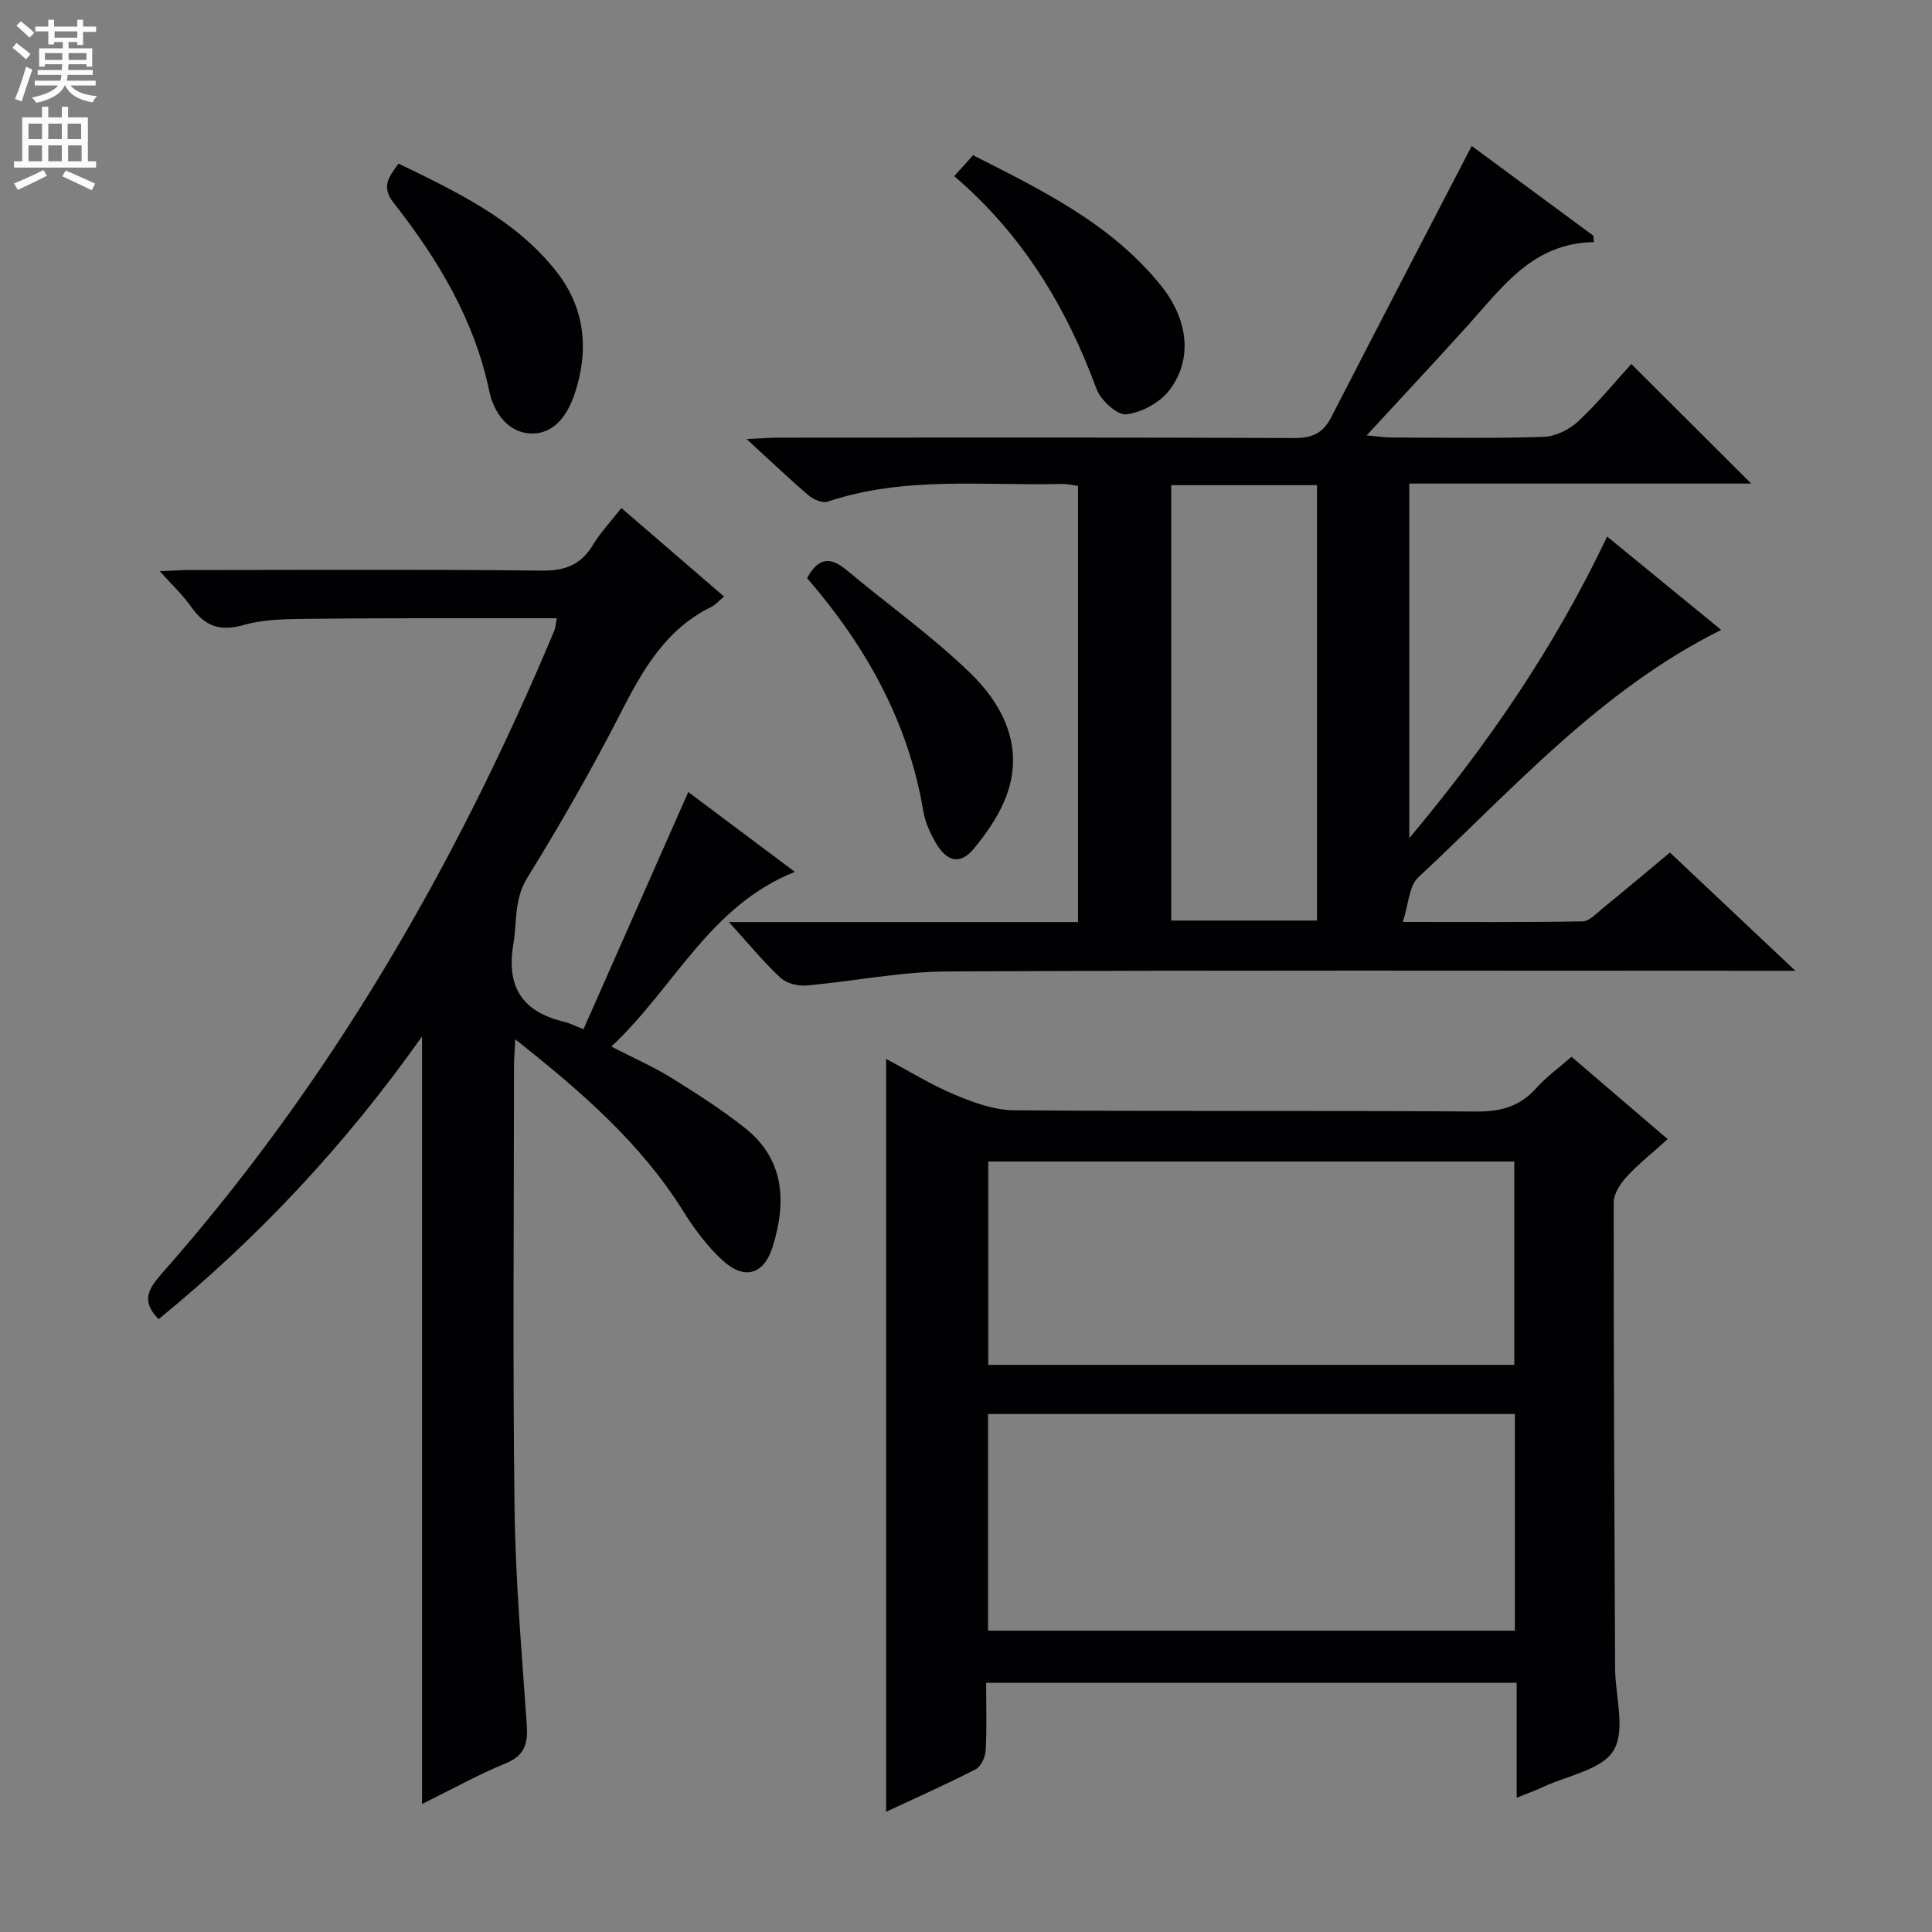 <svg enable-background="new 0 0 400 400" viewBox="0 0 400 400" xmlns="http://www.w3.org/2000/svg"><rect x="0" y="0" width="400" height="400" fill="#808080" stroke="none"/><g fill="#010103"><path d="m150.91 190.9h72.28c0-30.15 0-60.04 0-90.3-1.11-.14-2.2-.43-3.29-.4-16.23.39-32.65-1.67-48.54 3.66-1.07.36-2.94-.44-3.94-1.29-4.04-3.45-7.89-7.13-12.84-11.66 2.91-.14 4.74-.3 6.57-.3 35.66-.02 71.33-.07 106.99.08 3.67.02 5.84-1.13 7.48-4.31 9.56-18.6 19.22-37.16 29.08-56.16 7.81 5.76 16.5 12.17 25.19 18.58.03.44.06.89.1 1.33-12.63.18-18.93 9.31-26.11 17.26-6.66 7.39-13.46 14.65-20.93 22.75 2.36.21 3.73.43 5.11.44 10.5.03 21 .21 31.49-.13 2.45-.08 5.34-1.48 7.17-3.19 4.12-3.84 7.7-8.25 11.02-11.9 8.37 8.34 16.54 16.49 24.83 24.76-23.31 0-46.87 0-70.79 0v73.4c16.4-19.56 30.08-39.55 40.96-62.43 8 6.55 15.73 12.88 23.61 19.32-25.11 12.52-43.08 32.95-62.74 51.27-1.88 1.75-1.95 5.44-3.17 9.2 13.37 0 25.3.09 37.22-.12 1.38-.02 2.81-1.6 4.07-2.63 4.62-3.76 9.18-7.6 14.01-11.62 8.46 7.97 16.68 15.72 25.97 24.48-2.81 0-4.49 0-6.16 0-56.5 0-112.99-.15-169.48.14-9.72.05-19.43 2.06-29.16 2.91-1.75.15-4.1-.46-5.34-1.62-3.49-3.25-6.53-6.97-10.66-11.52zm91.58-90.45v90.14h30.18c0-30.22 0-60.1 0-90.14-10.23 0-20.13 0-30.18 0z"/><path d="m314.01 372.21c0-8.2 0-15.81 0-23.81-36.65 0-72.98 0-109.84 0 0 4.76.16 9.4-.1 14.01-.07 1.37-.95 3.33-2.05 3.89-6.02 3.1-12.22 5.85-18.56 8.81 0-52.07 0-103.66 0-155.87 4.89 2.59 9.4 5.4 14.24 7.42 3.85 1.61 8.1 3.17 12.18 3.21 31.98.26 63.96.03 95.93.26 5.07.04 8.95-1.13 12.31-4.9 2.08-2.33 4.69-4.19 7.25-6.43 6.57 5.63 12.99 11.12 19.91 17.05-3 2.7-5.96 5.04-8.49 7.77-1.32 1.43-2.69 3.54-2.69 5.35-.03 32.14.14 64.28.29 96.42.03 5.78 2.22 12.75-.29 16.98-2.39 4.04-9.6 5.24-14.72 7.64-1.58.75-3.25 1.34-5.37 2.2zm-109.44-79.45v44.85h109.07c0-15.14 0-29.9 0-44.85-36.53 0-72.77 0-109.07 0zm108.95-10.18c0-14.48 0-28.38 0-42.1-36.62 0-72.82 0-108.91 0v42.1z"/><path d="m149.91 123.51c-1.1.91-1.77 1.72-2.63 2.14-9.54 4.66-14.29 13.19-18.9 22.2-5.91 11.53-12.36 22.81-19.18 33.83-2.81 4.54-2.13 9.16-2.92 13.81-1.52 9.02 2.02 14.08 10.65 16.09.93.22 1.81.69 3.88 1.5 7.22-16.34 14.36-32.51 21.69-49.1 7.14 5.34 14.38 10.77 22.07 16.53-17.69 7.04-24.94 23.97-38 36.17 4.62 2.38 8.68 4.16 12.42 6.47 5.22 3.23 10.42 6.57 15.22 10.37 8.23 6.51 8.63 15.25 5.81 24.47-1.82 5.95-5.9 7.16-10.52 2.87-3.12-2.9-5.77-6.45-8.04-10.09-8.8-14.09-21.04-24.72-34.78-35.59-.12 2.49-.26 4.02-.26 5.55-.01 30.5-.28 61 .11 91.49.19 14.94 1.49 29.87 2.53 44.79.27 3.88-.32 6.41-4.36 8.07-5.79 2.37-11.28 5.45-17.32 8.42 0-53.04 0-105.47 0-158.92-15.87 22.47-33.98 41.74-54.54 58.54-3.66-3.69-2.18-6.23.63-9.41 34.93-39.58 60.97-84.62 81.29-133.14.25-.59.27-1.28.52-2.57-3.62 0-7.02 0-10.43 0-13.5.02-27-.05-40.49.12-4.64.06-9.47.01-13.86 1.27-4.99 1.43-8.13.24-10.95-3.79-1.68-2.41-3.89-4.45-6.46-7.33 2.54-.11 4.28-.25 6.01-.25 24.33-.01 48.66-.16 72.99.12 4.88.06 8.18-1.17 10.68-5.33 1.53-2.54 3.62-4.74 5.88-7.63 7.16 6.16 14.11 12.16 21.26 18.33z"/><path d="m82.52 33.87c12.02 5.86 24.13 11.52 32.64 22.3 6.02 7.62 6.84 16.38 3.79 25.44-1.44 4.28-4.2 8.29-9.02 8.14-4.84-.14-7.75-4.53-8.61-8.67-3.1-14.93-10.68-27.44-19.87-39.15-2.59-3.29-.9-5.4 1.07-8.06z"/><path d="m167.1 119.69c2.4-4.45 4.98-4.34 8.2-1.64 8.51 7.12 17.63 13.59 25.57 21.28 6.42 6.22 10.76 14.39 8.04 23.8-1.32 4.57-4.25 8.93-7.34 12.64-2.81 3.37-5.59 2.62-7.86-1.32-1.14-1.98-2.16-4.2-2.54-6.44-3.09-18.58-11.94-34.29-24.07-48.32z"/><path d="m197.56 36.47c1.37-1.52 2.46-2.73 3.9-4.33 14.26 7.23 28.62 14.2 38.9 26.98 5.79 7.2 6.54 15.37 1.75 21.67-1.95 2.56-5.76 4.63-8.94 4.99-1.89.21-5.3-2.95-6.16-5.28-6.26-17.02-15.39-32.02-29.45-44.03z"/></g><path d="m2.6 9.9.8-1c.9.7 1.9 1.4 2.9 2.3l-.9 1.1c-1.1-1-2-1.8-2.8-2.4zm.5 10.6c.9-2.1 1.6-4.3 2.3-6.7.4.2.8.4 1.3.6-.7 2.1-1.5 4.3-2.2 6.6zm.3-15.2.9-.9c1 .8 2 1.6 2.8 2.4l-1 1c-.9-.9-1.8-1.7-2.7-2.5zm12.6-1.2h1.2v1.4h2.7v1.1h-2.7v2.7h-1.2v-.6h-1.8v1.3h4.9v3.8h-1.2v-.5h-3.7c0 .4-.1.9-.1 1.2h5.1v1h-5.2c0 .5-.1.9-.2 1.2h6v1h-5.2c1.1 1.3 2.9 2 5.5 2.2-.4.4-.7.8-.9 1.3-2.9-.5-4.8-1.6-5.7-3.5h-.1c-.8 1.7-2.7 2.9-5.9 3.6-.2-.4-.6-.8-.9-1.1 2.8-.6 4.6-1.4 5.4-2.5h-4.8v-1h5.3c.1-.3.2-.7.2-1.2h-4.9v-1h5c0-.4 0-.8.1-1.2h-3.6v.5h-1.2v-3.8h4.9v-1.3h-1.8v.5h-1.2v-2.7h-2.7v-1h2.7v-1.4h1.2v1.4h4.8zm-6.7 8.3h3.6c0-.4 0-.9 0-1.4h-3.6zm1.9-4.6h4.8v-1.3h-4.7v1.3zm6.7 3.2h-3.7v1.4h3.7z" fill="#fcfafa"/><path d="m8.7 22.1h1.3v2.2h2.8v-2.2h1.3v2.2h4.1v9.1h1.7v1.3h-17v-1.3h1.7v-9.1h4.1zm.3 13.1.7 1.2c-1.8.9-3.8 1.9-6 2.9-.2-.4-.5-.8-.8-1.3 2.3-1 4.4-1.9 6.1-2.8zm-3.1-6.4h2.8v-3.2h-2.8zm0 4.6h2.8v-3.3h-2.8zm4.1-4.6h2.8v-3.2h-2.8zm0 4.6h2.8v-3.3h-2.8zm3.6 1.9c2.1.9 4.1 1.8 6.1 2.7l-.7 1.4c-2.2-1.1-4.2-2-6.1-2.9zm3.2-9.7h-2.8v3.2h2.8zm-2.7 7.8h2.8v-3.3h-2.8z" fill="#fcfafa"/></svg>